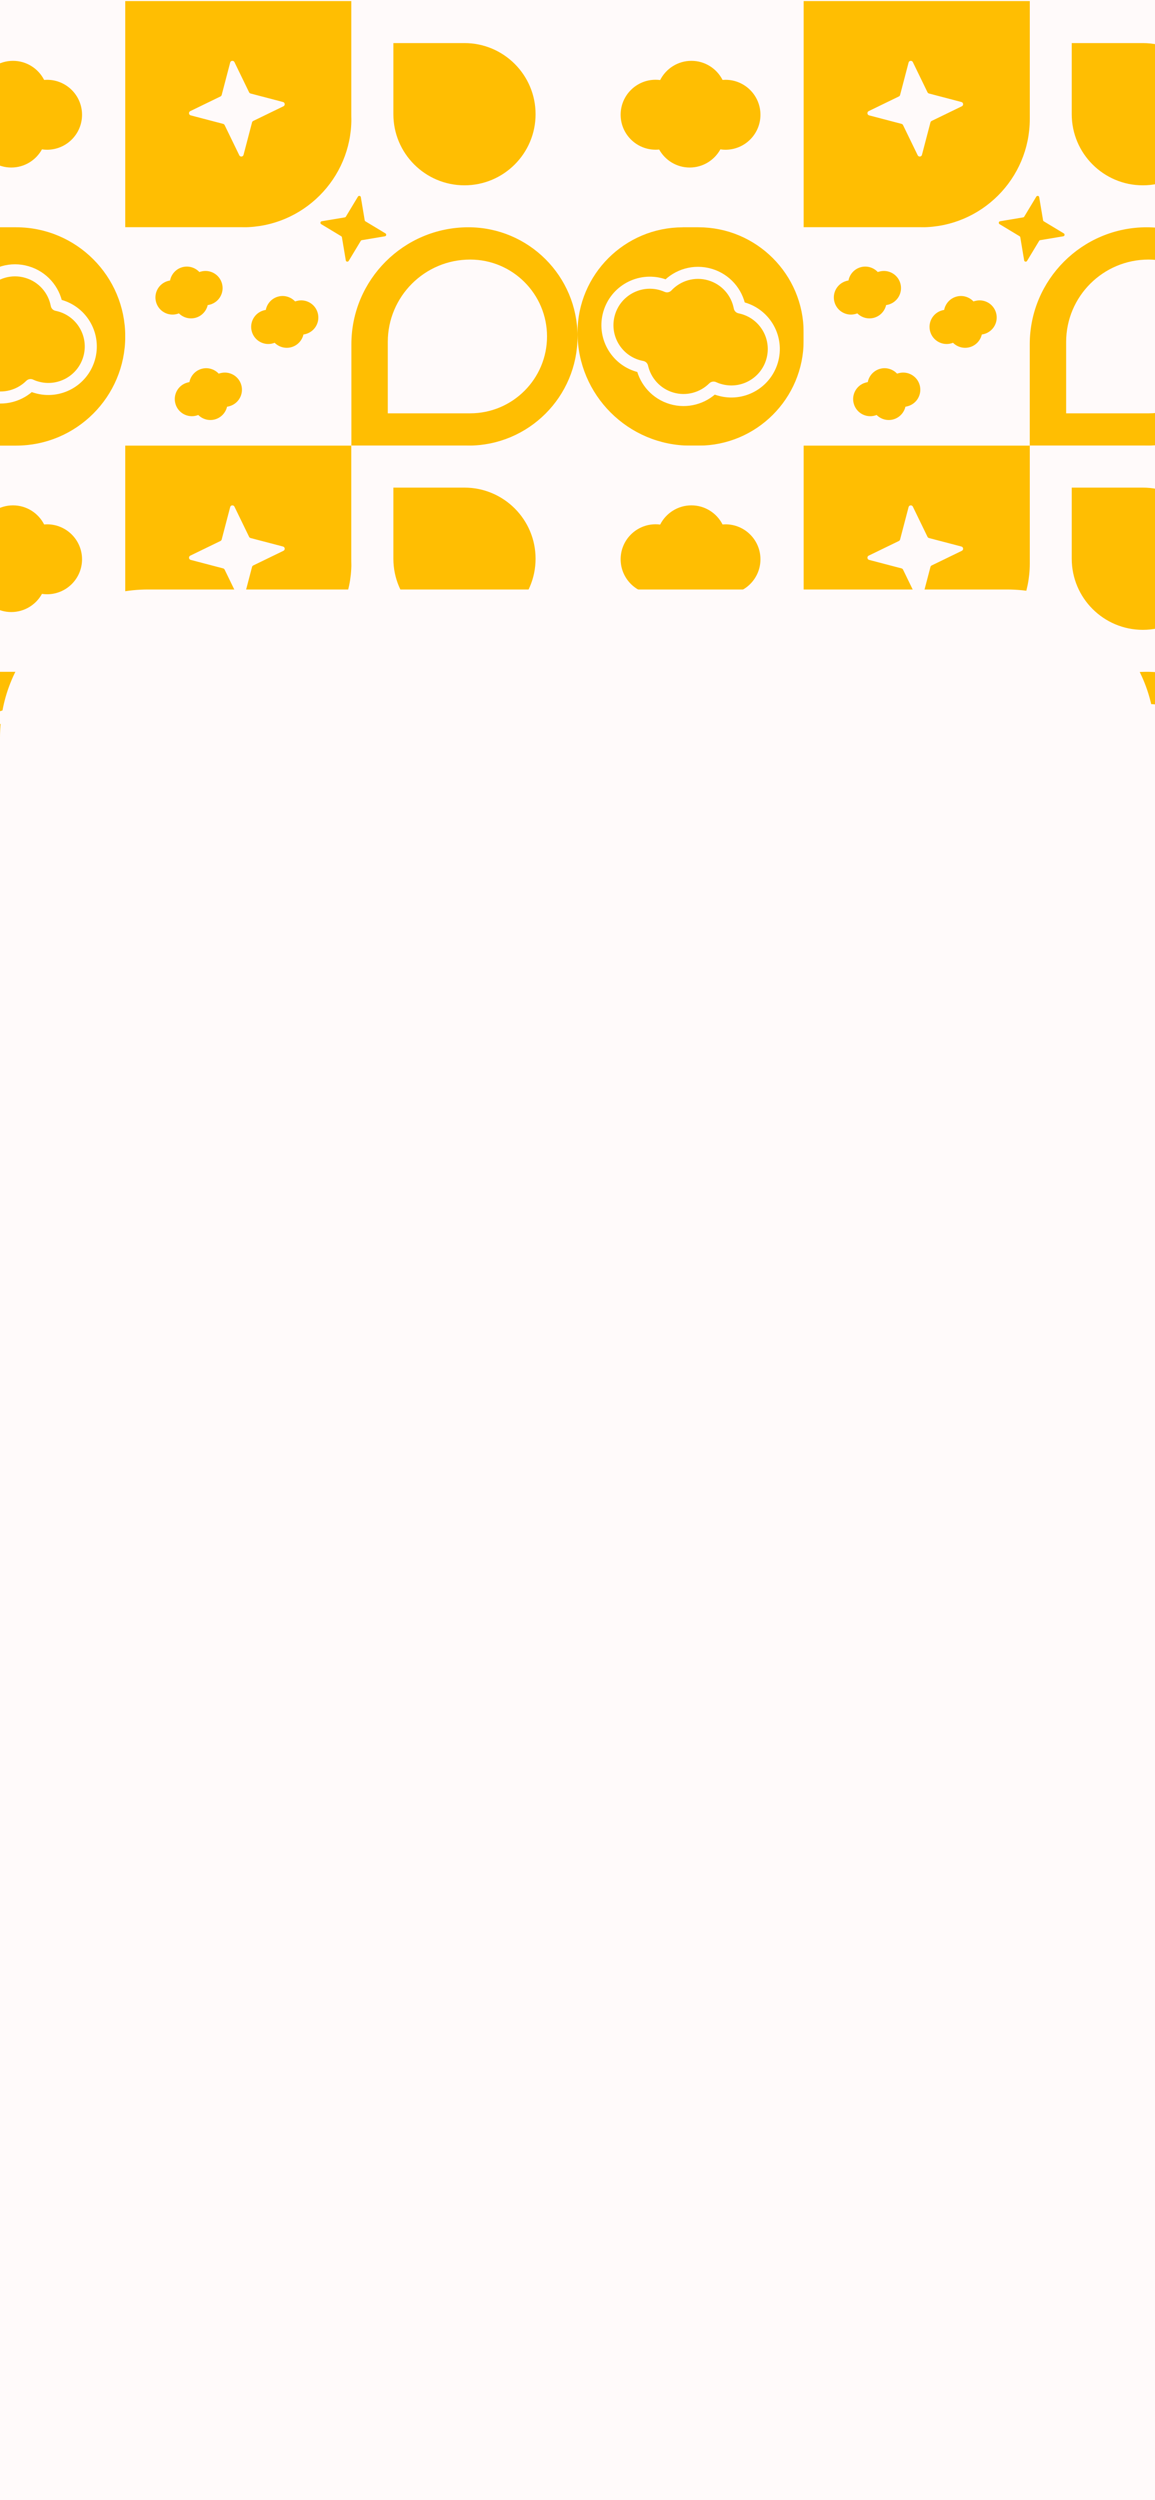 <svg width="390" height="844" viewBox="0 0 390 844" fill="none" xmlns="http://www.w3.org/2000/svg">
<g clip-path="url(#clip0_231_2325)">
<rect width="390" height="844" fill="#FFFAFA"/>
<g clip-path="url(#clip1_231_2325)">
<path d="M23.206 0.367H42.292V76.725H-34.066V57.639C-34.066 26.03 -8.403 0.367 23.206 0.367Z" fill="#FFFAFA"/>
<path d="M42.292 0.367H118.649V40.15C118.649 60.335 102.259 76.725 82.074 76.725H42.292V0.367Z" fill="#FFBE02"/>
<path d="M118.65 0.367H156.821C177.899 0.367 195.007 17.476 195.007 38.539C195.007 59.617 177.899 76.71 156.836 76.71C135.758 76.71 118.664 59.602 118.664 38.539V0.367H118.65Z" fill="#FFFAFA"/>
<path d="M132.828 14.546H156.836C170.077 14.546 180.843 25.298 180.843 38.554C180.843 51.795 170.092 62.561 156.836 62.561C143.594 62.561 132.828 51.81 132.828 38.554V14.546Z" fill="#FFBE02"/>
<path d="M15.912 26.938C15.575 26.938 15.238 26.953 14.901 26.982C12.953 23.159 8.969 20.537 4.384 20.537C-0.201 20.537 -4.214 23.174 -6.162 27.026C-6.675 26.953 -7.188 26.923 -7.7 26.923C-14.219 26.923 -19.506 32.211 -19.506 38.729C-19.506 45.248 -14.219 50.535 -7.7 50.535C-7.29 50.535 -6.895 50.521 -6.499 50.477C-4.478 54.095 -0.626 56.556 3.813 56.556C8.251 56.556 12.162 54.08 14.168 50.418C14.74 50.506 15.311 50.55 15.897 50.55C22.415 50.55 27.703 45.262 27.703 38.744C27.703 32.226 22.415 26.938 15.897 26.938H15.912Z" fill="#FFBE02"/>
<path d="M64.249 37.514L74.443 32.563C74.648 32.461 74.795 32.285 74.853 32.065L77.724 21.109C77.9 20.42 78.852 20.332 79.16 20.962L84.111 31.157C84.213 31.362 84.389 31.508 84.609 31.567L95.565 34.438C96.253 34.614 96.341 35.566 95.712 35.873L85.517 40.824C85.312 40.927 85.165 41.102 85.107 41.322L82.236 52.279C82.06 52.967 81.108 53.055 80.8 52.425L75.849 42.23C75.747 42.025 75.571 41.879 75.351 41.82L64.395 38.949C63.706 38.774 63.619 37.822 64.249 37.514Z" fill="#FFFAFA"/>
<path d="M-34.066 76.725H5.439C25.784 76.725 42.292 93.233 42.292 113.578C42.292 133.924 25.784 150.432 5.439 150.432H-34.066V76.725Z" fill="#FFBE02"/>
<path d="M42.292 76.725H81.796C102.142 76.725 118.649 93.233 118.649 113.578C118.649 133.924 102.142 150.432 81.796 150.432H42.292V76.725Z" fill="#FFFAFA"/>
<path d="M158.154 76.725C178.499 76.725 195.007 93.233 195.007 113.578C195.007 133.924 178.499 150.432 158.154 150.432H118.65V116.23C118.65 94.434 136.344 76.725 158.154 76.725Z" fill="#FFBE02"/>
<path d="M158.754 87.623C173.08 87.623 184.71 99.253 184.71 113.578C184.71 127.904 173.08 139.534 158.754 139.534H130.939V115.439C130.939 100.088 143.404 87.623 158.754 87.623Z" fill="#FFFAFA"/>
<path d="M67.793 91.68C67.632 91.724 67.471 91.783 67.325 91.841C65.889 90.303 63.663 89.6 61.51 90.216C59.356 90.831 57.818 92.618 57.423 94.698C57.174 94.742 56.925 94.785 56.676 94.859C53.6 95.738 51.828 98.931 52.706 102.007C53.585 105.083 56.778 106.855 59.854 105.976C60.045 105.918 60.235 105.859 60.411 105.786C61.846 107.221 64 107.851 66.08 107.265C68.16 106.679 69.683 104.98 70.137 102.988C70.415 102.944 70.694 102.9 70.972 102.812C74.048 101.934 75.82 98.74 74.941 95.664C74.062 92.588 70.869 90.816 67.793 91.695V91.68Z" fill="#FFBE02"/>
<path d="M74.326 125.985C74.165 126.029 74.004 126.087 73.857 126.146C72.422 124.608 70.195 123.905 68.042 124.52C65.889 125.135 64.351 126.922 63.956 129.002C63.707 129.046 63.458 129.09 63.209 129.163C60.133 130.042 58.36 133.235 59.239 136.311C60.118 139.387 63.311 141.16 66.387 140.281C66.578 140.222 66.768 140.164 66.944 140.091C68.379 141.526 70.532 142.156 72.612 141.57C74.692 140.984 76.216 139.285 76.67 137.293C76.948 137.249 77.226 137.205 77.505 137.117C80.581 136.238 82.353 133.045 81.474 129.969C80.595 126.893 77.402 125.121 74.326 126V125.985Z" fill="#FFBE02"/>
<path d="M100.12 101.611C99.959 101.655 99.798 101.714 99.652 101.772C98.216 100.234 95.99 99.531 93.837 100.147C91.683 100.762 90.145 102.549 89.75 104.629C89.501 104.673 89.252 104.717 89.003 104.79C85.927 105.669 84.154 108.862 85.033 111.938C85.912 115.014 89.105 116.786 92.181 115.907C92.372 115.849 92.562 115.79 92.738 115.717C94.173 117.152 96.327 117.782 98.406 117.196C100.486 116.61 102.01 114.911 102.464 112.919C102.742 112.875 103.02 112.831 103.299 112.743C106.375 111.865 108.147 108.671 107.268 105.595C106.389 102.519 103.196 100.747 100.12 101.626V101.611Z" fill="#FFBE02"/>
<path d="M20.335 103.223C19.94 103.105 19.544 103.017 19.149 102.93C18.182 97.803 14.447 93.409 9.1 91.841C3.725 90.26 -1.827 91.988 -5.401 95.811C-5.972 95.562 -6.558 95.342 -7.158 95.166C-14.761 92.94 -22.714 97.29 -24.941 104.892C-27.167 112.494 -22.817 120.448 -15.214 122.675C-14.746 122.806 -14.262 122.924 -13.794 123.011C-12.681 127.918 -9.019 132.093 -3.848 133.616C1.352 135.14 6.728 133.572 10.316 129.998C10.946 130.291 11.605 130.54 12.294 130.731C19.896 132.957 27.849 128.607 30.076 121.005C32.302 113.403 27.952 105.449 20.35 103.223H20.335Z" stroke="#FFFAFA" stroke-width="4.072" stroke-linecap="round" stroke-linejoin="round"/>
<path d="M108.645 74.689L116.423 73.385C116.584 73.356 116.716 73.268 116.789 73.136L120.861 66.384C121.125 65.959 121.77 66.076 121.843 66.574L123.146 74.352C123.176 74.513 123.264 74.645 123.395 74.718L130.148 78.79C130.573 79.054 130.456 79.698 129.958 79.772L122.18 81.075C122.019 81.105 121.887 81.193 121.814 81.324L117.741 88.077C117.478 88.502 116.833 88.385 116.76 87.886L115.456 80.109C115.427 79.948 115.339 79.816 115.207 79.743L108.455 75.671C108.03 75.407 108.147 74.762 108.645 74.689Z" fill="#FFBE02"/>
<path d="M233.179 0.367H271.35V76.725H233.179C212.101 76.725 195.007 59.617 195.007 38.554C195.007 17.476 212.116 0.367 233.179 0.367Z" fill="#FFFAFA"/>
<path d="M271.365 0.367H347.723V40.15C347.723 60.335 331.332 76.725 311.148 76.725H271.365V0.367Z" fill="#FFBE02"/>
<path d="M347.723 0.367H385.894C406.972 0.367 424.066 17.476 424.066 38.539C424.066 59.617 406.958 76.71 385.894 76.71C364.817 76.71 347.723 59.602 347.723 38.539V0.367Z" fill="#FFFAFA"/>
<path d="M361.887 14.546H385.894C399.136 14.546 409.902 25.298 409.902 38.554C409.902 51.795 399.15 62.561 385.894 62.561C372.653 62.561 361.887 51.81 361.887 38.554V14.546Z" fill="#FFBE02"/>
<path d="M244.985 26.938C244.648 26.938 244.311 26.953 243.974 26.982C242.026 23.159 238.042 20.537 233.457 20.537C228.872 20.537 224.859 23.174 222.911 27.026C222.398 26.953 221.885 26.923 221.373 26.923C214.855 26.923 209.567 32.211 209.567 38.729C209.567 45.248 214.855 50.535 221.373 50.535C221.783 50.535 222.178 50.521 222.574 50.477C224.595 54.095 228.448 56.556 232.886 56.556C237.324 56.556 241.235 54.08 243.242 50.418C243.813 50.506 244.384 50.55 244.97 50.55C251.488 50.55 256.776 45.262 256.776 38.744C256.776 32.226 251.488 26.938 244.97 26.938H244.985Z" fill="#FFBE02"/>
<path d="M293.321 37.514L303.516 32.563C303.721 32.461 303.867 32.285 303.926 32.065L306.797 21.109C306.973 20.42 307.925 20.332 308.232 20.962L313.183 31.157C313.286 31.362 313.461 31.508 313.681 31.567L324.638 34.438C325.326 34.614 325.414 35.566 324.784 35.873L314.589 40.824C314.384 40.927 314.238 41.102 314.179 41.322L311.308 52.279C311.132 52.967 310.18 53.055 309.873 52.425L304.922 42.23C304.819 42.025 304.644 41.879 304.424 41.82L293.467 38.949C292.779 38.774 292.691 37.822 293.321 37.514Z" fill="#FFFAFA"/>
<path d="M230.542 76.725H235.83C255.443 76.725 271.365 92.647 271.365 112.26V114.911C271.365 134.524 255.443 150.446 235.83 150.446H233.179C212.101 150.446 195.007 133.338 195.007 112.275C195.007 92.662 210.929 76.74 230.542 76.74V76.725Z" fill="#FFBE02"/>
<path d="M271.365 76.725H310.87C331.215 76.725 347.723 93.233 347.723 113.578C347.723 133.924 331.215 150.432 310.87 150.432H271.365V76.725Z" fill="#FFFAFA"/>
<path d="M387.212 76.725C407.558 76.725 424.066 93.233 424.066 113.578C424.066 133.924 407.558 150.432 387.212 150.432H347.708V116.23C347.708 94.434 365.402 76.725 387.212 76.725Z" fill="#FFBE02"/>
<path d="M387.813 87.623C402.138 87.623 413.769 99.253 413.769 113.578C413.769 127.904 402.138 139.534 387.813 139.534H359.997V115.439C359.997 100.088 372.462 87.623 387.813 87.623Z" fill="#FFFAFA"/>
<path d="M296.866 91.68C296.705 91.724 296.544 91.783 296.398 91.841C294.962 90.303 292.736 89.6 290.583 90.216C288.429 90.831 286.892 92.618 286.496 94.698C286.247 94.742 285.998 94.785 285.749 94.859C282.673 95.738 280.901 98.931 281.78 102.007C282.658 105.083 285.852 106.855 288.927 105.976C289.118 105.918 289.308 105.859 289.484 105.786C290.92 107.221 293.073 107.851 295.153 107.265C297.233 106.679 298.756 104.98 299.21 102.988C299.488 102.944 299.767 102.9 300.045 102.812C303.121 101.934 304.893 98.74 304.014 95.664C303.136 92.588 299.942 90.816 296.866 91.695V91.68Z" fill="#FFBE02"/>
<path d="M303.385 125.985C303.223 126.029 303.062 126.087 302.916 126.146C301.48 124.608 299.254 123.905 297.101 124.52C294.948 125.135 293.41 126.922 293.014 129.002C292.765 129.046 292.516 129.09 292.267 129.163C289.191 130.042 287.419 133.235 288.298 136.311C289.176 139.387 292.37 141.16 295.446 140.281C295.636 140.222 295.826 140.164 296.002 140.091C297.438 141.526 299.591 142.156 301.671 141.57C303.751 140.984 305.274 139.285 305.728 137.293C306.006 137.249 306.285 137.205 306.563 137.117C309.639 136.238 311.411 133.045 310.533 129.969C309.654 126.893 306.461 125.121 303.385 126V125.985Z" fill="#FFBE02"/>
<path d="M329.179 101.611C329.018 101.655 328.856 101.714 328.71 101.772C327.275 100.234 325.048 99.531 322.895 100.147C320.742 100.762 319.204 102.549 318.808 104.629C318.559 104.673 318.31 104.717 318.061 104.79C314.985 105.669 313.213 108.862 314.092 111.938C314.971 115.014 318.164 116.786 321.24 115.907C321.43 115.849 321.621 115.79 321.796 115.717C323.232 117.152 325.385 117.782 327.465 117.196C329.545 116.61 331.068 114.911 331.522 112.919C331.801 112.875 332.079 112.831 332.357 112.743C335.433 111.865 337.206 108.671 336.327 105.595C335.448 102.519 332.255 100.747 329.179 101.626V101.611Z" fill="#FFBE02"/>
<path d="M250.961 104.072C250.566 103.955 250.17 103.867 249.775 103.779C248.808 98.653 245.073 94.258 239.726 92.691C234.351 91.109 228.799 92.837 225.225 96.66C224.654 96.411 224.068 96.192 223.468 96.016C215.866 93.79 207.912 98.14 205.685 105.742C203.459 113.344 207.809 121.298 215.411 123.524C215.88 123.656 216.364 123.773 216.832 123.861C217.945 128.768 221.607 132.942 226.778 134.466C231.978 135.989 237.353 134.422 240.942 130.848C241.572 131.141 242.231 131.39 242.92 131.58C250.522 133.807 258.475 129.456 260.702 121.854C262.928 114.252 258.578 106.299 250.976 104.072H250.961Z" stroke="#FFFAFA" stroke-width="4.072" stroke-linecap="round" stroke-linejoin="round"/>
<path d="M337.704 74.689L345.482 73.385C345.643 73.356 345.775 73.268 345.848 73.136L349.92 66.384C350.183 65.959 350.828 66.076 350.901 66.574L352.205 74.352C352.234 74.513 352.322 74.645 352.454 74.718L359.206 78.79C359.631 79.054 359.514 79.698 359.016 79.772L351.238 81.075C351.077 81.105 350.945 81.193 350.872 81.324L346.8 88.077C346.536 88.502 345.892 88.385 345.818 87.886L344.515 80.109C344.486 79.948 344.398 79.816 344.266 79.743L337.513 75.671C337.089 75.407 337.206 74.762 337.704 74.689Z" fill="#FFBE02"/>
<path d="M23.206 150.432H42.292V226.789H-34.066V207.704C-34.066 176.094 -8.403 150.432 23.206 150.432Z" fill="#FFFAFA"/>
<path d="M42.292 150.432H118.649V190.214C118.649 210.399 102.259 226.789 82.074 226.789H42.292V150.432Z" fill="#FFBE02"/>
<path d="M118.65 150.432H156.821C177.899 150.432 194.993 167.54 194.993 188.603C194.993 209.681 177.884 226.775 156.821 226.775C135.743 226.775 118.65 209.666 118.65 188.603V150.432Z" fill="#FFFAFA"/>
<path d="M132.828 164.611H156.836C170.077 164.611 180.843 175.362 180.843 188.618C180.843 201.859 170.092 212.625 156.836 212.625C143.594 212.625 132.828 201.874 132.828 188.618V164.611Z" fill="#FFBE02"/>
<path d="M15.912 177.002C15.575 177.002 15.238 177.017 14.901 177.046C12.953 173.223 8.969 170.601 4.384 170.601C-0.201 170.601 -4.214 173.238 -6.162 177.09C-6.675 177.017 -7.188 176.988 -7.7 176.988C-14.219 176.988 -19.506 182.275 -19.506 188.794C-19.506 195.312 -14.219 200.6 -7.7 200.6C-7.29 200.6 -6.895 200.585 -6.499 200.541C-4.478 204.159 -0.626 206.62 3.813 206.62C8.251 206.62 12.162 204.144 14.168 200.482C14.74 200.57 15.311 200.614 15.897 200.614C22.415 200.614 27.703 195.326 27.703 188.808C27.703 182.29 22.415 177.002 15.897 177.002H15.912Z" fill="#FFBE02"/>
<path d="M64.249 187.578L74.443 182.627C74.648 182.525 74.795 182.349 74.853 182.129L77.724 171.173C77.9 170.484 78.852 170.396 79.16 171.026L84.111 181.221C84.213 181.426 84.389 181.573 84.609 181.631L95.565 184.502C96.253 184.678 96.341 185.63 95.712 185.938L85.517 190.888C85.312 190.991 85.165 191.167 85.107 191.386L82.236 202.343C82.06 203.031 81.108 203.119 80.8 202.489L75.849 192.295C75.747 192.09 75.571 191.943 75.351 191.884L64.395 189.014C63.706 188.838 63.619 187.886 64.249 187.578Z" fill="#FFFAFA"/>
<path d="M-34.066 226.789H5.439C25.784 226.789 42.292 243.297 42.292 263.643C42.292 283.988 25.784 300.496 5.439 300.496H-34.066V226.789Z" fill="#FFBE02"/>
<path d="M42.292 226.789H81.796C102.142 226.789 118.649 243.297 118.649 263.643C118.649 283.988 102.142 300.496 81.796 300.496H42.292V226.789Z" fill="#FFFAFA"/>
<path d="M158.154 226.789C178.499 226.789 195.007 243.297 195.007 263.643C195.007 283.988 178.499 300.496 158.154 300.496H118.65V266.294C118.65 244.498 136.344 226.789 158.154 226.789Z" fill="#FFBE02"/>
<path d="M158.754 237.687C173.08 237.687 184.71 249.317 184.71 263.643C184.71 277.968 173.08 289.598 158.754 289.598H130.939V265.503C130.939 250.152 143.404 237.687 158.754 237.687Z" fill="#FFFAFA"/>
<path d="M67.793 241.759C67.632 241.803 67.471 241.862 67.325 241.92C65.889 240.382 63.663 239.679 61.51 240.294C59.356 240.91 57.818 242.697 57.423 244.777C57.174 244.82 56.925 244.864 56.676 244.938C53.6 245.817 51.828 249.01 52.706 252.086C53.585 255.162 56.778 256.934 59.854 256.055C60.045 255.997 60.235 255.938 60.411 255.865C61.846 257.3 64 257.93 66.08 257.344C68.16 256.758 69.683 255.059 70.137 253.067C70.415 253.023 70.694 252.979 70.972 252.891C74.048 252.012 75.82 248.819 74.941 245.743C74.062 242.667 70.869 240.895 67.793 241.774V241.759Z" fill="#FFBE02"/>
<path d="M74.326 276.064C74.165 276.108 74.004 276.166 73.857 276.225C72.422 274.687 70.195 273.984 68.042 274.599C65.889 275.214 64.351 277.001 63.956 279.081C63.707 279.125 63.458 279.169 63.209 279.242C60.133 280.121 58.36 283.314 59.239 286.39C60.118 289.466 63.311 291.239 66.387 290.36C66.578 290.301 66.768 290.243 66.944 290.169C68.379 291.605 70.532 292.235 72.612 291.649C74.692 291.063 76.216 289.364 76.67 287.372C76.948 287.328 77.226 287.284 77.505 287.196C80.581 286.317 82.353 283.124 81.474 280.048C80.595 276.972 77.402 275.2 74.326 276.078V276.064Z" fill="#FFBE02"/>
<path d="M100.12 251.676C99.959 251.719 99.798 251.778 99.652 251.837C98.216 250.299 95.99 249.596 93.837 250.211C91.683 250.826 90.145 252.613 89.75 254.693C89.501 254.737 89.252 254.781 89.003 254.854C85.927 255.733 84.154 258.926 85.033 262.002C85.912 265.078 89.105 266.85 92.181 265.972C92.372 265.913 92.562 265.854 92.738 265.781C94.173 267.217 96.327 267.846 98.406 267.261C100.486 266.675 102.01 264.976 102.464 262.983C102.742 262.939 103.02 262.896 103.299 262.808C106.375 261.929 108.147 258.736 107.268 255.66C106.389 252.584 103.196 250.811 100.12 251.69V251.676Z" fill="#FFBE02"/>
<path d="M20.335 253.287C19.94 253.17 19.544 253.082 19.149 252.994C18.182 247.867 14.447 243.473 9.1 241.906C3.725 240.324 -1.827 242.052 -5.401 245.875C-5.972 245.626 -6.558 245.406 -7.158 245.231C-14.761 243.004 -22.714 247.355 -24.941 254.957C-27.167 262.559 -22.817 270.512 -15.214 272.739C-14.746 272.871 -14.262 272.988 -13.794 273.076C-12.681 277.983 -9.019 282.157 -3.848 283.681C1.352 285.204 6.728 283.637 10.316 280.063C10.946 280.356 11.605 280.605 12.294 280.795C19.896 283.021 27.849 278.671 30.076 271.069C32.302 263.467 27.952 255.513 20.35 253.287H20.335Z" stroke="#FFFAFA" stroke-width="4.072" stroke-linecap="round" stroke-linejoin="round"/>
<path d="M108.645 224.768L116.423 223.465C116.584 223.435 116.716 223.347 116.789 223.216L120.861 216.463C121.125 216.038 121.77 216.155 121.843 216.653L123.146 224.431C123.176 224.592 123.264 224.724 123.395 224.797L130.148 228.869C130.573 229.133 130.456 229.778 129.958 229.851L122.18 231.154C122.019 231.184 121.887 231.272 121.814 231.404L117.741 238.156C117.478 238.581 116.833 238.464 116.76 237.966L115.456 230.188C115.427 230.027 115.339 229.895 115.207 229.822L108.455 225.75C108.03 225.486 108.147 224.841 108.645 224.768Z" fill="#FFBE02"/>
<path d="M230.967 150.432H271.365V226.789H235.317C213.068 226.789 195.007 208.729 195.007 186.479V186.391C195.007 166.544 211.119 150.432 230.967 150.432Z" fill="#FFFAFA"/>
<path d="M271.365 150.432H347.722V190.214C347.722 210.399 331.332 226.789 311.148 226.789H271.365V150.432Z" fill="#FFBE02"/>
<path d="M347.723 150.432H385.894C406.972 150.432 424.066 167.54 424.066 188.603C424.066 209.681 406.957 226.775 385.894 226.775C364.816 226.775 347.723 209.666 347.723 188.603V150.432Z" fill="#FFFAFA"/>
<path d="M361.887 164.611H385.894C399.135 164.611 409.901 175.362 409.901 188.618C409.901 201.859 399.15 212.625 385.894 212.625C372.653 212.625 361.887 201.874 361.887 188.618V164.611Z" fill="#FFBE02"/>
<path d="M244.985 177.002C244.648 177.002 244.311 177.017 243.974 177.046C242.026 173.223 238.042 170.601 233.457 170.601C228.872 170.601 224.859 173.238 222.911 177.09C222.398 177.017 221.885 176.988 221.373 176.988C214.855 176.988 209.567 182.275 209.567 188.794C209.567 195.312 214.855 200.6 221.373 200.6C221.783 200.6 222.178 200.585 222.574 200.541C224.595 204.159 228.447 206.62 232.886 206.62C237.324 206.62 241.235 204.144 243.242 200.482C243.813 200.57 244.384 200.614 244.97 200.614C251.488 200.614 256.776 195.326 256.776 188.808C256.776 182.29 251.488 177.002 244.97 177.002H244.985Z" fill="#FFBE02"/>
<path d="M293.321 187.578L303.516 182.627C303.721 182.525 303.867 182.349 303.926 182.129L306.797 171.173C306.973 170.484 307.925 170.396 308.232 171.026L313.183 181.221C313.286 181.426 313.461 181.573 313.681 181.631L324.638 184.502C325.326 184.678 325.414 185.63 324.784 185.938L314.589 190.888C314.384 190.991 314.238 191.167 314.179 191.386L311.308 202.343C311.132 203.031 310.18 203.119 309.873 202.489L304.922 192.295C304.819 192.09 304.644 191.943 304.424 191.884L293.467 189.014C292.779 188.838 292.691 187.886 293.321 187.578Z" fill="#FFFAFA"/>
<path d="M234.497 226.789C254.843 226.789 271.35 243.297 271.35 263.643C271.35 283.988 254.843 300.496 234.497 300.496H194.993V266.294C194.993 244.498 212.687 226.789 234.497 226.789Z" fill="#FFBE02"/>
<path d="M271.365 226.789H310.869C331.215 226.789 347.722 243.297 347.722 263.643C347.722 283.988 331.215 300.496 310.869 300.496H271.365V226.789Z" fill="#FFFAFA"/>
<path d="M387.212 226.789C407.558 226.789 424.066 243.297 424.066 263.643C424.066 283.988 407.558 300.496 387.212 300.496H347.708V266.294C347.708 244.498 365.402 226.789 387.212 226.789Z" fill="#FFBE02"/>
<path d="M387.813 237.687C402.138 237.687 413.768 249.317 413.768 263.643C413.768 277.968 402.138 289.598 387.813 289.598H359.997V265.503C359.997 250.152 372.462 237.687 387.813 237.687Z" fill="#FFFAFA"/>
<path d="M296.866 241.759C296.705 241.803 296.544 241.862 296.398 241.92C294.962 240.382 292.736 239.679 290.583 240.294C288.429 240.91 286.892 242.697 286.496 244.777C286.247 244.82 285.998 244.864 285.749 244.938C282.673 245.817 280.901 249.01 281.78 252.086C282.658 255.162 285.852 256.934 288.927 256.055C289.118 255.997 289.308 255.938 289.484 255.865C290.92 257.3 293.073 257.93 295.153 257.344C297.233 256.758 298.756 255.059 299.21 253.067C299.488 253.023 299.767 252.979 300.045 252.891C303.121 252.012 304.893 248.819 304.014 245.743C303.136 242.667 299.942 240.895 296.866 241.774V241.759Z" fill="#FFBE02"/>
<path d="M303.385 276.064C303.223 276.108 303.062 276.166 302.916 276.225C301.48 274.687 299.254 273.984 297.101 274.599C294.948 275.214 293.41 277.001 293.014 279.081C292.765 279.125 292.516 279.169 292.267 279.242C289.191 280.121 287.419 283.314 288.298 286.39C289.176 289.466 292.37 291.239 295.446 290.36C295.636 290.301 295.826 290.243 296.002 290.169C297.438 291.605 299.591 292.235 301.671 291.649C303.751 291.063 305.274 289.364 305.728 287.372C306.006 287.328 306.285 287.284 306.563 287.196C309.639 286.317 311.411 283.124 310.533 280.048C309.654 276.972 306.461 275.2 303.385 276.078V276.064Z" fill="#FFBE02"/>
<path d="M329.179 251.676C329.018 251.719 328.856 251.778 328.71 251.837C327.275 250.299 325.048 249.596 322.895 250.211C320.742 250.826 319.204 252.613 318.808 254.693C318.559 254.737 318.31 254.781 318.061 254.854C314.985 255.733 313.213 258.926 314.092 262.002C314.971 265.078 318.164 266.85 321.24 265.972C321.43 265.913 321.621 265.854 321.796 265.781C323.232 267.217 325.385 267.846 327.465 267.261C329.545 266.675 331.068 264.976 331.522 262.983C331.801 262.939 332.079 262.896 332.357 262.808C335.433 261.929 337.206 258.736 336.327 255.66C335.448 252.584 332.255 250.811 329.179 251.69V251.676Z" fill="#FFBE02"/>
<path d="M250.961 254.151C250.565 254.034 250.17 253.946 249.774 253.858C248.808 248.731 245.073 244.337 239.726 242.77C234.351 241.188 228.799 242.916 225.225 246.739C224.654 246.49 224.068 246.271 223.467 246.095C215.865 243.868 207.912 248.219 205.685 255.821C203.459 263.423 207.809 271.376 215.411 273.603C215.88 273.735 216.363 273.852 216.832 273.94C217.945 278.847 221.607 283.021 226.778 284.545C231.978 286.068 237.353 284.501 240.942 280.927C241.572 281.22 242.231 281.469 242.919 281.659C250.522 283.886 258.475 279.535 260.702 271.933C262.928 264.331 258.578 256.377 250.976 254.151H250.961Z" stroke="#FFFAFA" stroke-width="4.072" stroke-linecap="round" stroke-linejoin="round"/>
<path d="M337.704 224.768L345.482 223.465C345.643 223.435 345.775 223.347 345.848 223.216L349.92 216.463C350.183 216.038 350.828 216.155 350.901 216.653L352.205 224.431C352.234 224.592 352.322 224.724 352.454 224.797L359.206 228.869C359.631 229.133 359.514 229.778 359.016 229.851L351.238 231.154C351.077 231.184 350.945 231.272 350.872 231.404L346.8 238.156C346.536 238.581 345.892 238.464 345.818 237.966L344.515 230.188C344.486 230.027 344.398 229.895 344.266 229.822L337.513 225.75C337.089 225.486 337.206 224.841 337.704 224.768Z" fill="#FFBE02"/>
</g>
<g filter="url(#filter0_d_231_2325)">
<path d="M0 253C0 225.386 22.386 203 50 203H340C367.614 203 390 225.386 390 253V844H0V253Z" fill="#FFFAFA"/>
</g>
</g>
<defs>
<filter id="filter0_d_231_2325" x="-30" y="169" width="450" height="701" filterUnits="userSpaceOnUse" color-interpolation-filters="sRGB">
<feFlood flood-opacity="0" result="BackgroundImageFix"/>
<feColorMatrix in="SourceAlpha" type="matrix" values="0 0 0 0 0 0 0 0 0 0 0 0 0 0 0 0 0 0 127 0" result="hardAlpha"/>
<feOffset dy="-4"/>
<feGaussianBlur stdDeviation="15"/>
<feColorMatrix type="matrix" values="0 0 0 0 0 0 0 0 0 0 0 0 0 0 0 0 0 0 0.15 0"/>
<feBlend mode="normal" in2="BackgroundImageFix" result="effect1_dropShadow_231_2325"/>
<feBlend mode="normal" in="SourceGraphic" in2="effect1_dropShadow_231_2325" result="shape"/>
</filter>
<clipPath id="clip0_231_2325">
<rect width="390" height="844" fill="white"/>
</clipPath>
<clipPath id="clip1_231_2325">
<rect width="458.132" height="300.129" fill="white" transform="translate(-34.066 0.367)"/>
</clipPath>
</defs>
</svg>
